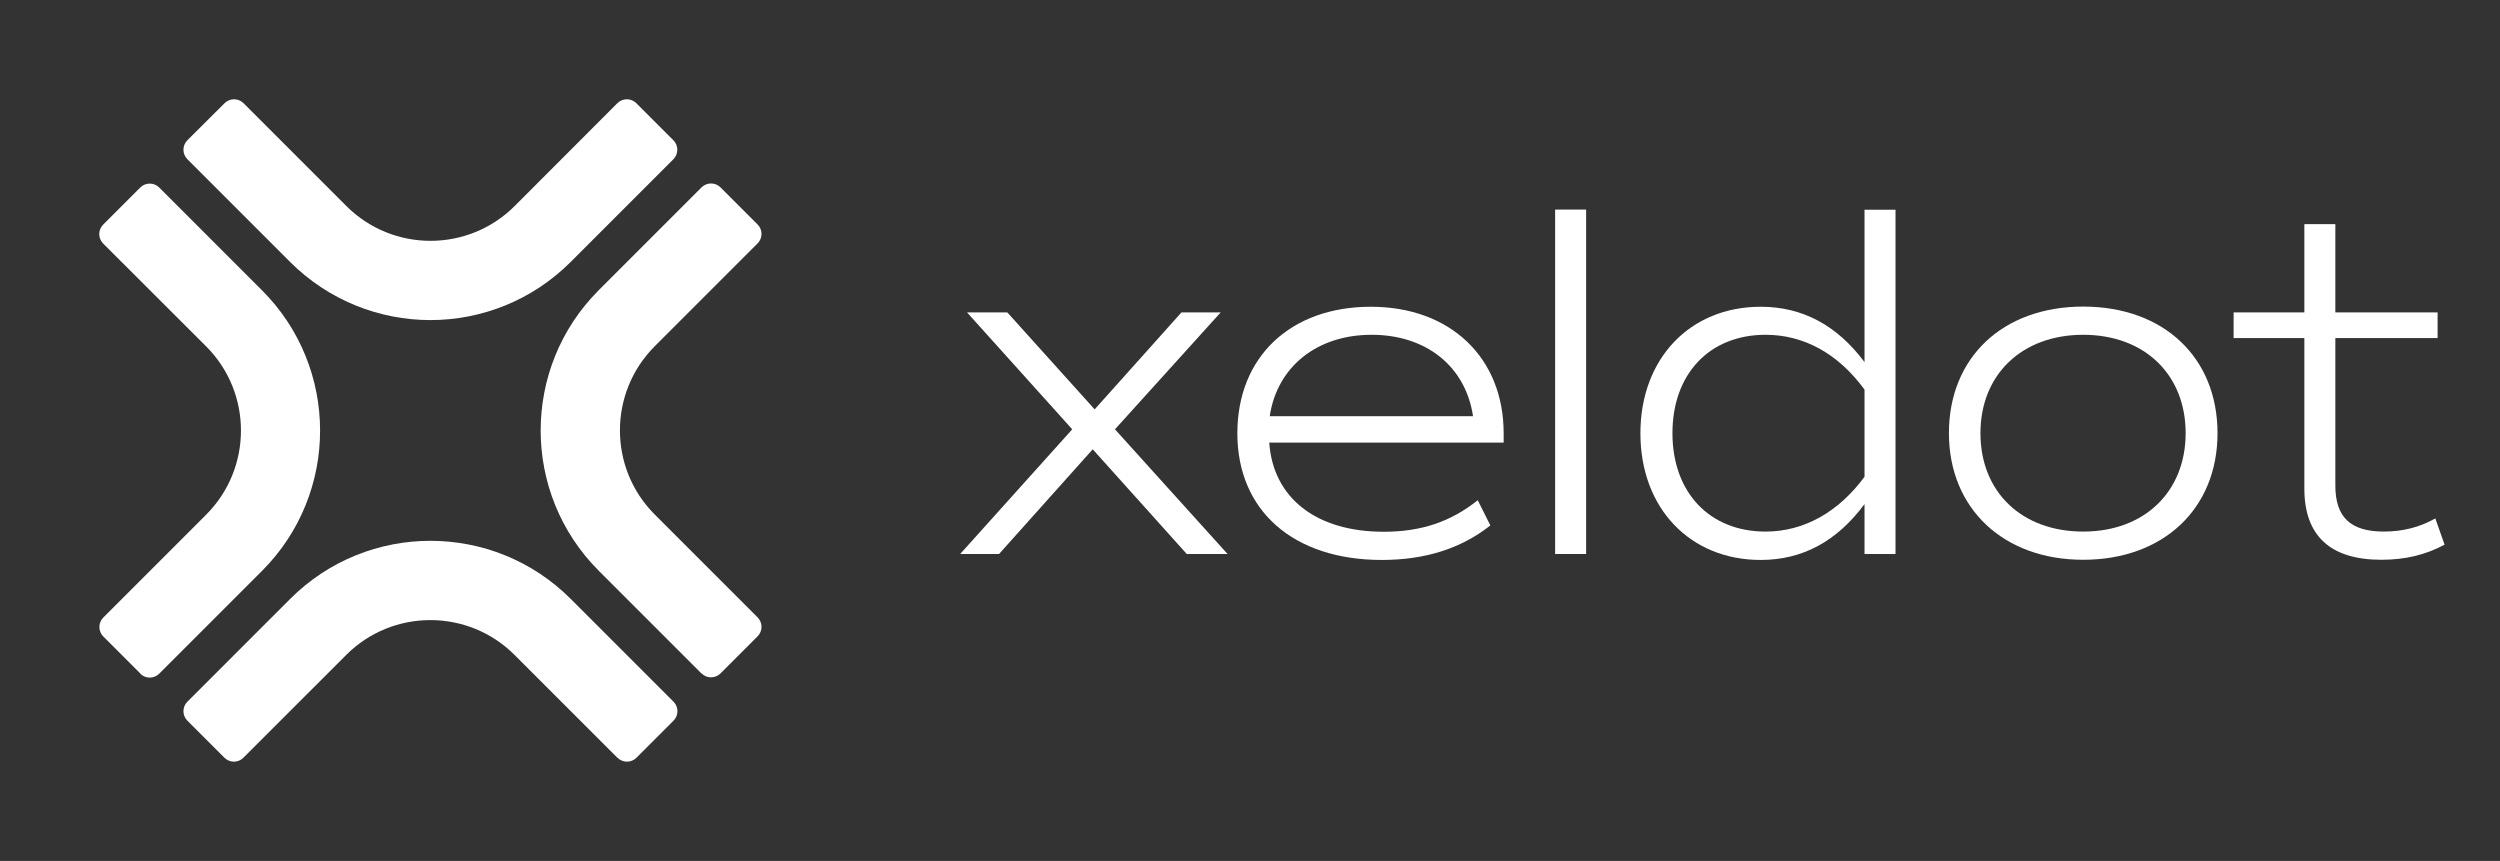 <svg width="151" height="52" viewBox="0 0 151 52" fill="none" xmlns="http://www.w3.org/2000/svg">
<rect x="0" y="0" width="151" height="52" fill="#333333" stroke="none"/>
<path d="M71.68 33.461L66.001 27.137L60.343 33.461H57.995L64.763 25.931L58.407 18.867H60.84L66.117 24.726L71.362 18.867H73.731L67.344 25.931L74.144 33.461H71.68Z" fill="white"/>
<path d="M76.661 26.724C76.893 30.087 79.505 32.118 83.577 32.118C85.809 32.118 87.596 31.536 89.256 30.214L90.018 31.737C88.23 33.144 86.062 33.821 83.461 33.821C78.099 33.821 74.736 30.828 74.736 26.174C74.736 21.521 77.983 18.528 82.794 18.528C87.606 18.528 90.821 21.606 90.821 26.174V26.735H76.671L76.661 26.724ZM76.692 25.138H88.971C88.526 22.145 86.157 20.221 82.847 20.221C79.537 20.221 77.137 22.156 76.692 25.138Z" fill="white"/>
<path d="M93.93 12.659H95.802V33.461H93.93V12.659Z" fill="white"/>
<path d="M114.489 12.659V33.461H112.617V30.447C110.947 32.7 108.863 33.821 106.346 33.821C102.074 33.821 99.081 30.69 99.081 26.174C99.081 21.659 102.074 18.528 106.346 18.528C108.863 18.528 110.947 19.639 112.617 21.87V12.669H114.489V12.659ZM112.617 23.531C111.031 21.363 108.958 20.221 106.642 20.221C103.248 20.221 101.016 22.589 101.016 26.164C101.016 29.738 103.248 32.107 106.642 32.107C108.958 32.107 111.042 30.933 112.617 28.797V23.52V23.531Z" fill="white"/>
<path d="M117.715 26.164C117.715 21.595 120.962 18.518 125.826 18.518C130.691 18.518 133.938 21.595 133.938 26.164C133.938 30.733 130.659 33.81 125.826 33.81C120.993 33.81 117.715 30.701 117.715 26.164ZM132.013 26.164C132.013 22.621 129.528 20.221 125.826 20.221C122.125 20.221 119.619 22.621 119.619 26.164C119.619 29.707 122.104 32.107 125.826 32.107C129.549 32.107 132.013 29.675 132.013 26.164Z" fill="white"/>
<path d="M147.644 32.901C146.502 33.514 145.275 33.81 143.837 33.81C140.759 33.81 139.183 32.372 139.183 29.506V20.421H134.911V18.867H139.183V13.537H141.055V18.867H147.231V20.421H141.055V29.326C141.055 31.261 141.996 32.107 143.985 32.107C145.127 32.107 146.153 31.843 147.094 31.314L147.654 32.901H147.644Z" fill="white"/>
<path d="M37.288 45.766L31.08 39.559C28.273 36.752 23.717 36.752 20.91 39.559L14.702 45.766C14.385 46.084 13.873 46.084 13.555 45.766L11.318 43.529C11.001 43.212 11.001 42.699 11.318 42.382L17.526 36.174C22.204 31.496 29.794 31.496 34.472 36.174L40.68 42.382C40.997 42.699 40.997 43.212 40.68 43.529L38.443 45.766C38.126 46.084 37.613 46.084 37.296 45.766H37.288Z" fill="white"/>
<path d="M42.372 40.681L36.165 34.474C31.487 29.795 31.487 22.205 36.165 17.526L42.372 11.319C42.69 11.002 43.202 11.002 43.52 11.319L45.757 13.556C46.074 13.873 46.074 14.386 45.757 14.703L39.549 20.911C36.742 23.718 36.742 28.274 39.549 31.081L45.757 37.289C46.074 37.606 46.074 38.118 45.757 38.436L43.52 40.673C43.202 40.99 42.69 40.99 42.372 40.673V40.681Z" fill="white"/>
<path d="M26.003 19.333C22.936 19.333 19.869 18.161 17.526 15.826L11.318 9.618C11.001 9.301 11.001 8.789 11.318 8.471L13.563 6.234C13.881 5.917 14.393 5.917 14.71 6.234L20.918 12.442C23.725 15.248 28.281 15.248 31.088 12.442L37.288 6.234C37.605 5.917 38.117 5.917 38.435 6.234L40.672 8.471C40.989 8.789 40.989 9.301 40.672 9.618L34.464 15.826C32.129 18.161 29.062 19.333 25.987 19.333H26.003Z" fill="white"/>
<path d="M8.478 40.681L6.241 38.444C5.924 38.127 5.924 37.614 6.241 37.297L12.449 31.089C15.256 28.282 15.256 23.726 12.449 20.919L6.233 14.711C5.916 14.394 5.916 13.882 6.233 13.564L8.47 11.327C8.788 11.01 9.3 11.01 9.617 11.327L15.825 17.535C20.503 22.213 20.503 29.804 15.825 34.482L9.617 40.689C9.3 41.007 8.788 41.007 8.47 40.689L8.478 40.681Z" fill="white"/>
</svg>
